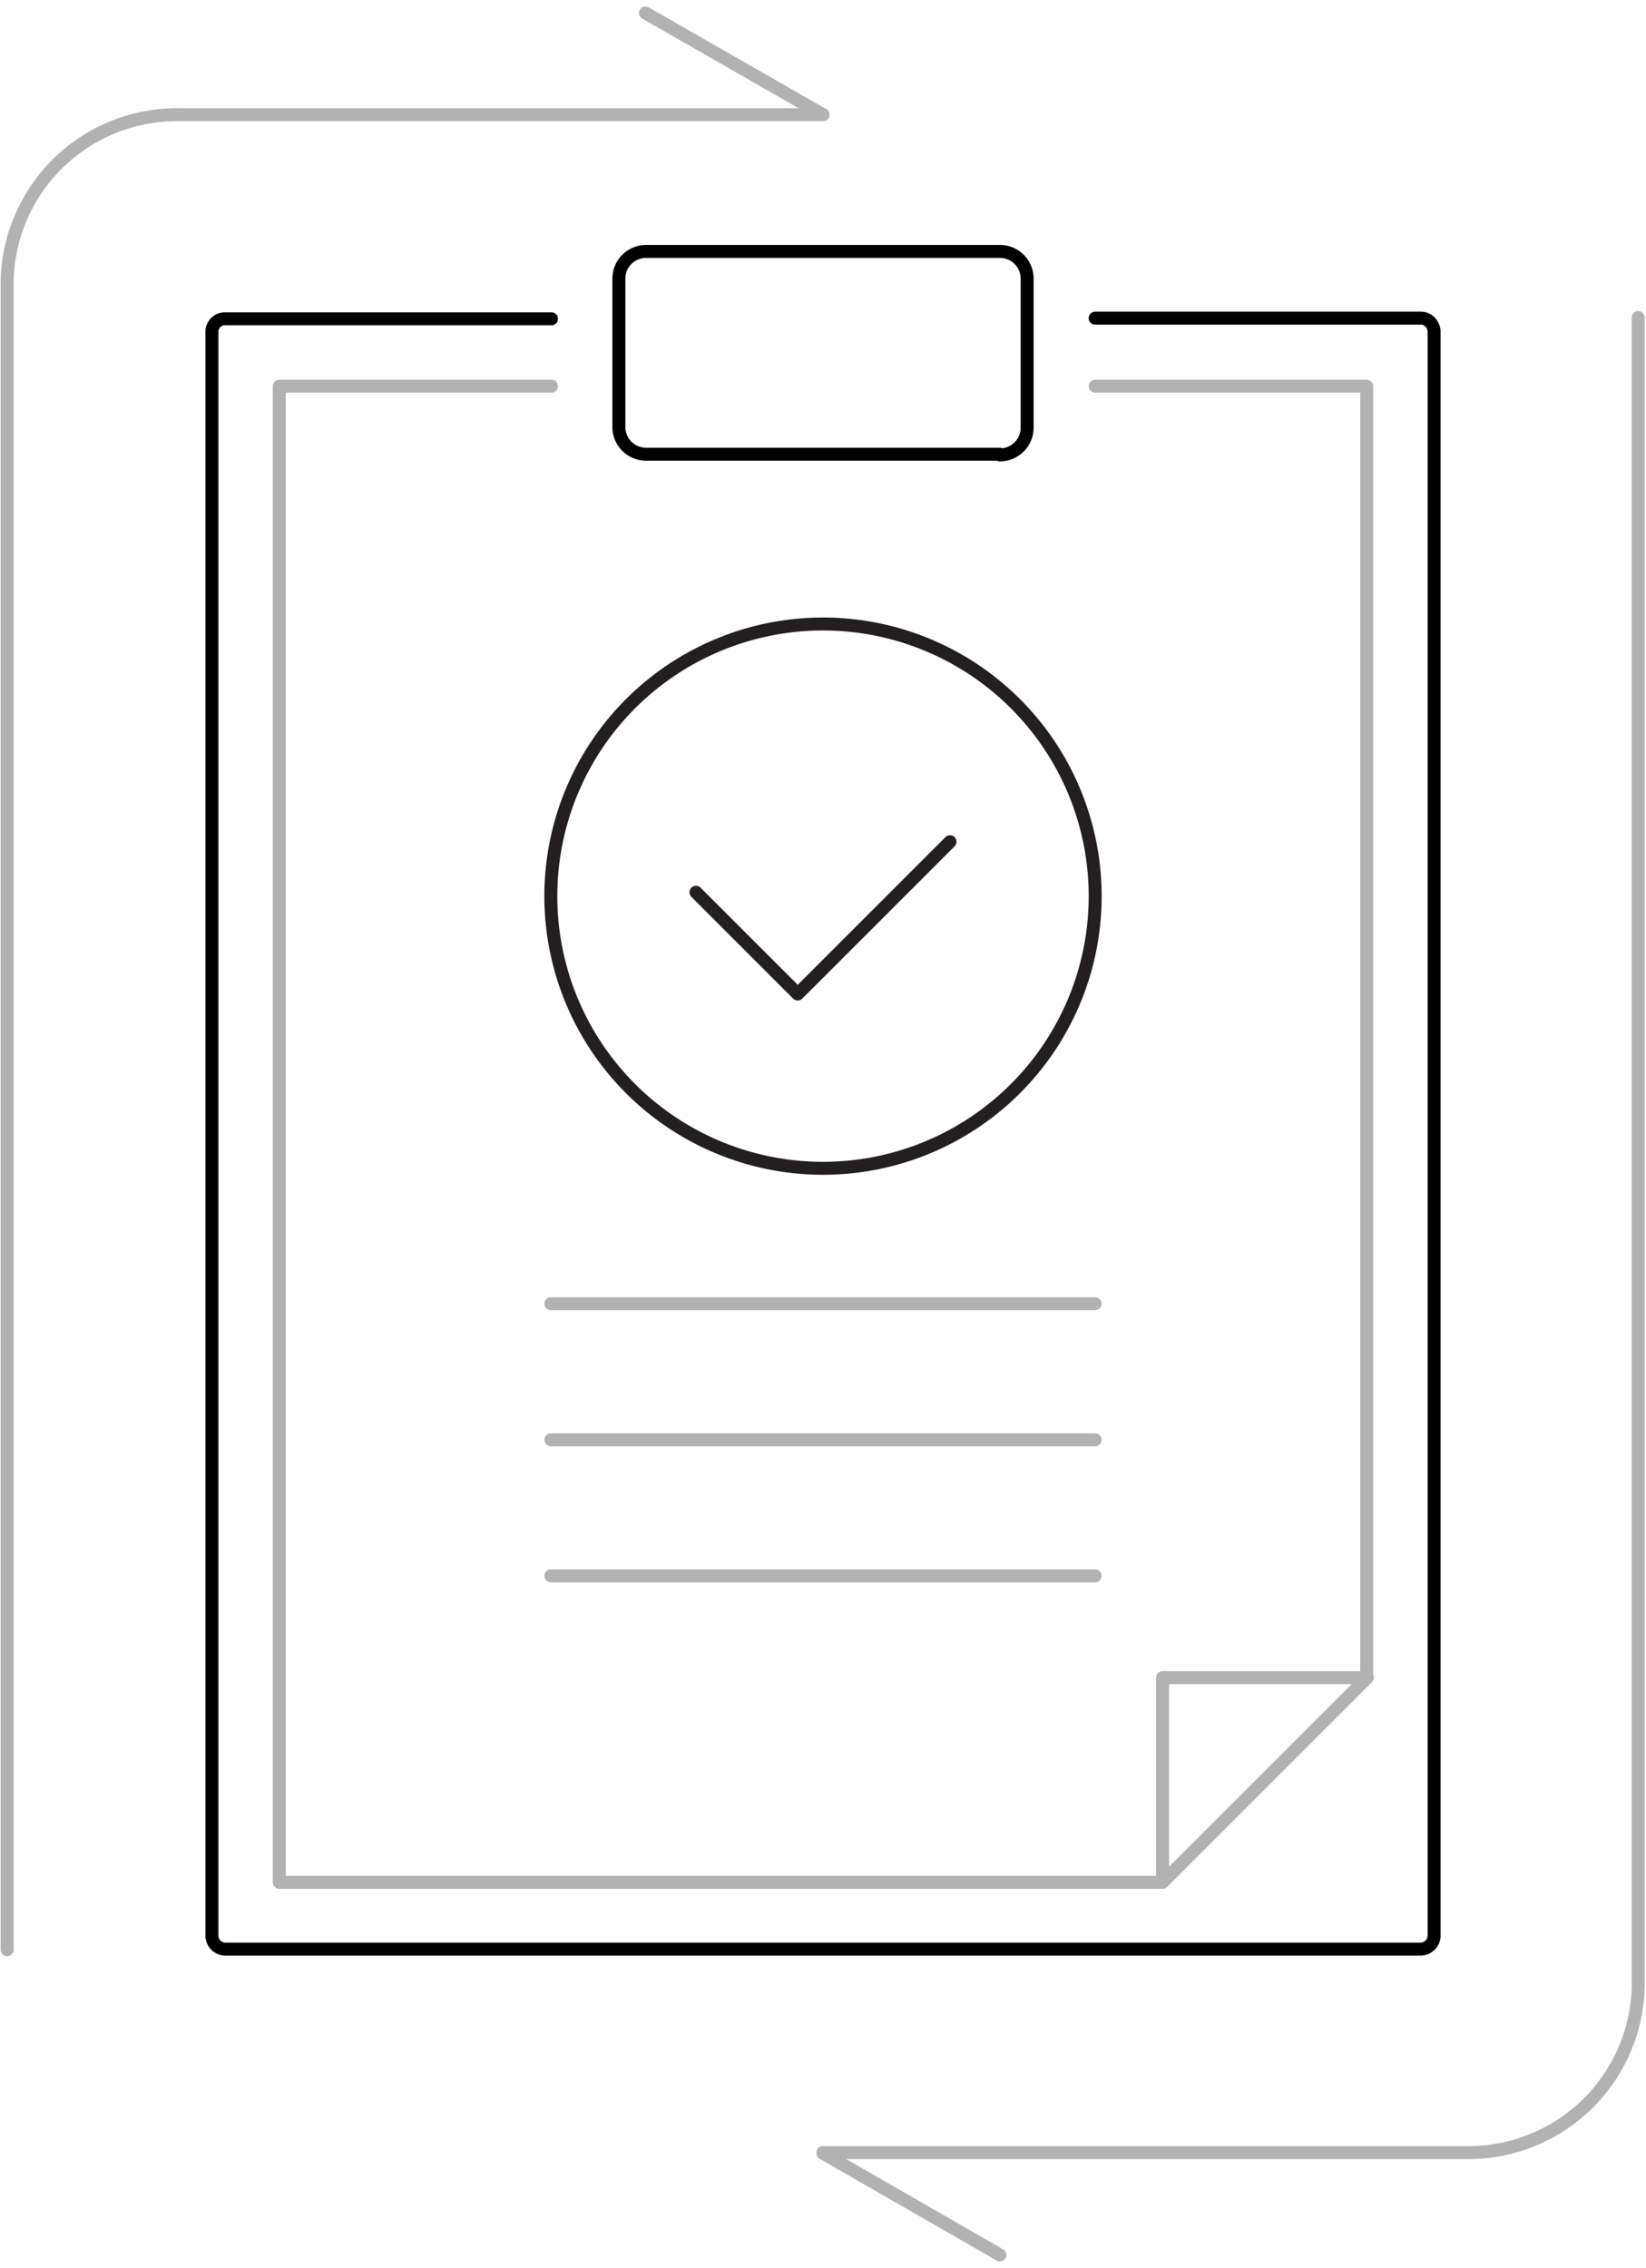 <svg width="254" height="350" fill="none" xmlns="http://www.w3.org/2000/svg"><g stroke-width="2" stroke-linecap="round" stroke-linejoin="round"><path d="M169 49.1h50.3c1.1 0 2 1 2 2.1v247.6a2.1 2.1 0 01-2 2H34.7a2.1 2.1 0 01-2-2V51.2c0-1.1.9-2 2-2h50.4" stroke="#000"/><path d="M1.1 300.9v-257a26.2 26.2 0 0126.3-26.2H127M252.8 49v257a26.2 26.2 0 01-26.2 26.2H127" stroke="#B2B2B2"/><path d="M169 59.6h41.9V259l-15.7 15.7-15.8 15.8H43.1V59.6h42" stroke="#B2B2B2"/><path clip-rule="evenodd" d="M154.3 70.1H99.7a4.2 4.2 0 01-4.2-4.2V43a4.2 4.2 0 014.2-4.2h54.6a4.2 4.2 0 014.2 4.2v23a4.2 4.2 0 01-4.2 4.2z" stroke="#000"/><path d="M179.4 290.4v-31.5H211" stroke="#B2B2B2"/><path clip-rule="evenodd" d="M169 138.3a42 42 0 10-84 0 42 42 0 0084 0z" stroke="#231F20"/><path d="M146.6 129.9l-23.5 23.5-15.7-15.7" stroke="#231F20"/><path d="M85 201.2h84m-84 21h84m-84 21h84M99.6 2L127 17.7m0 314.6l27.3 15.7" stroke="#B2B2B2"/></g></svg>